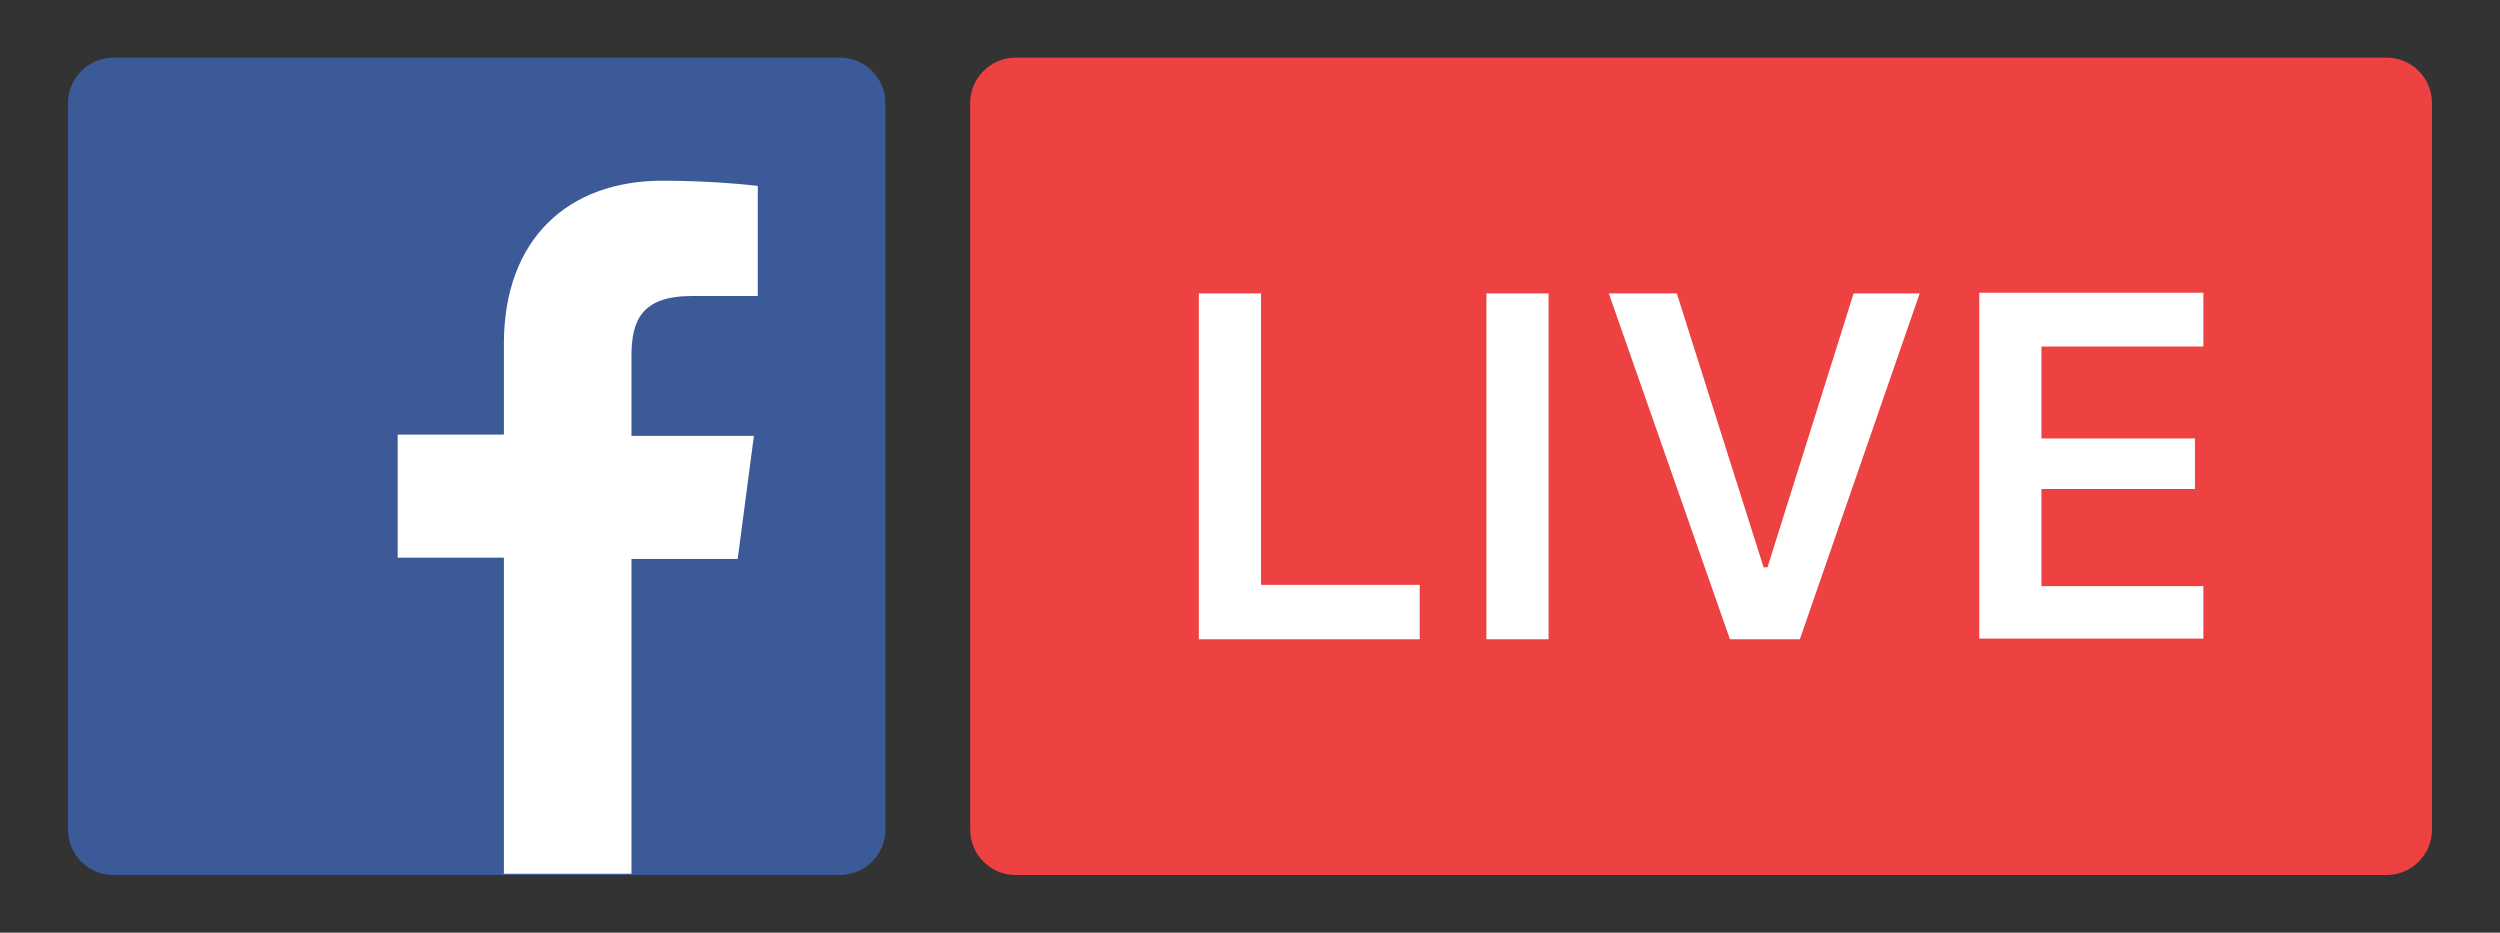 <svg width="386" height="144" viewBox="0 0 386 144" fill="none" xmlns="http://www.w3.org/2000/svg">
<rect x="0" y="0" width="386" height="144" fill="#333333" stroke="none"/>
<g clip-path="url(#clip0_217_12)">
<path d="M129.7 135.1C133.5 135.1 136.7 132 136.7 128.1V15.9C136.7 12.1 133.6 8.9 129.7 8.9H17.5C13.7 8.9 10.5 12 10.5 15.9V128.1C10.5 131.9 13.6 135.1 17.5 135.1H129.7Z" fill="#3D5A98"/>
<path d="M97.5 135.1V86.3H113.9L116.4 67.3H97.5V55C97.5 49.5 99 45.7 106.9 45.7H117V28.7C115.3 28.5 109.3 27.9 102.3 27.9C87.8 27.9 77.8 36.8 77.8 53.1V67.1H61.4V86.1H77.8V134.9H97.5V135.1Z" fill="white"/>
<path d="M368.5 135.1C372.3 135.1 375.5 132 375.5 128.1V15.9C375.5 12.1 372.4 8.9 368.5 8.9H156.8C153 8.9 149.8 12 149.8 15.9V128.1C149.8 131.9 152.9 135.1 156.8 135.1H368.5Z" fill="#EE4242"/>
<path fill-rule="evenodd" clip-rule="evenodd" d="M340.2 90.5H315.2V75.5H338.9V67.7H315.2V53.5H340.2V45.2H305.6V98.6H340.2V90.5ZM277.9 98.7L296.4 45.3H286.2L272.9 87.6H272.3L258.9 45.3H248.4L267.1 98.7H277.9ZM239.1 98.7V45.3H229.5V98.7H239.1ZM219.2 90.3H194.7V45.3H185.1V98.7H219.2V90.3Z" fill="white"/>
</g>
<defs>
<clipPath id="clip0_217_12">
<rect width="386" height="144" fill="white"/>
</clipPath>
</defs>
</svg>
